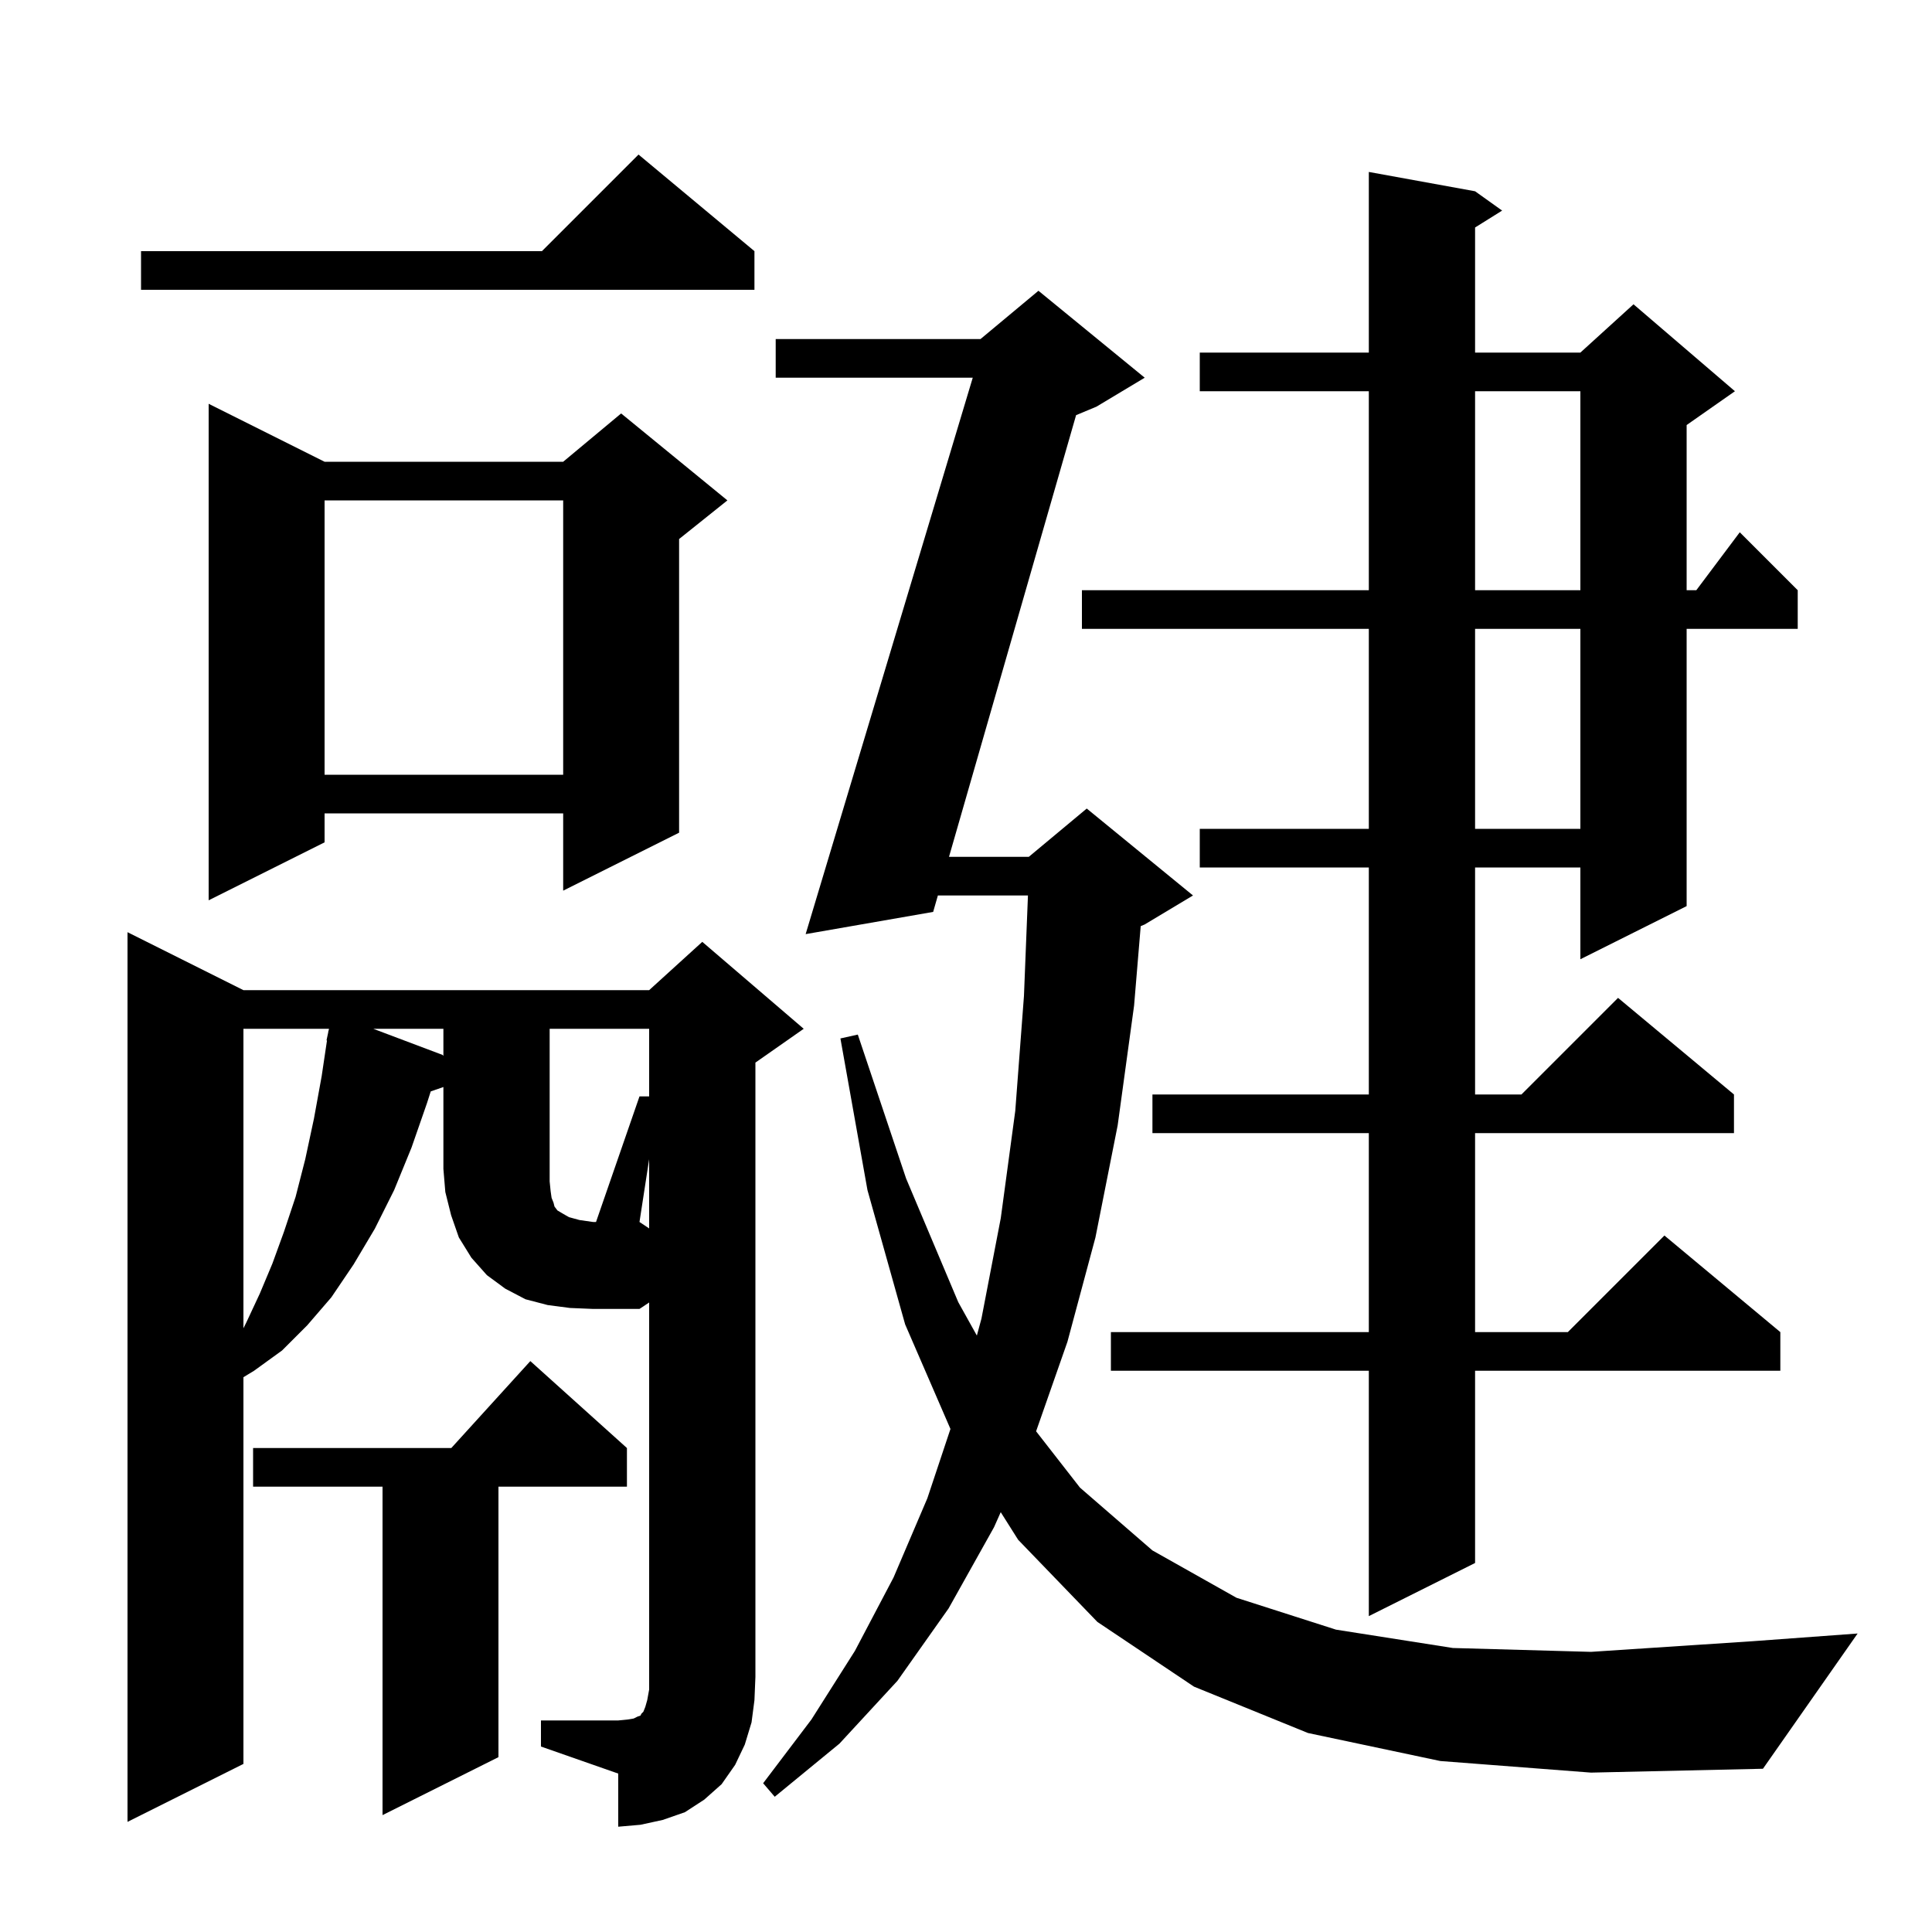 <svg xmlns="http://www.w3.org/2000/svg" xmlns:xlink="http://www.w3.org/1999/xlink" version="1.1" baseProfile="full" viewBox="0 0 200 200" width="200" height="200">
<g fill="black">
<path d="M 67.2 120.0 L 66.2 126.5 L 67.2 127.167 Z M 64.9 149.9 L 64.9 153.9 L 51.6 153.9 L 51.6 181.9 L 39.6 187.9 L 39.6 153.9 L 26.2 153.9 L 26.2 149.9 L 46.718 149.9 L 54.9 140.9 Z M 149.1 182.3 L 135.4 179.4 L 123.6 174.6 L 113.6 167.9 L 105.4 159.4 L 103.595 156.54 L 102.9 158.1 L 98.2 166.5 L 92.9 174.0 L 86.9 180.5 L 80.2 186.0 L 79.0 184.6 L 84.0 178.0 L 88.5 170.9 L 92.5 163.3 L 96.0 155.1 L 98.391 147.926 L 93.7 137.1 L 89.8 123.2 L 87.0 107.5 L 88.8 107.1 L 93.8 122.0 L 99.2 134.8 L 101.124 138.257 L 101.6 136.5 L 103.6 126.1 L 105.1 115.0 L 106.0 103.1 L 106.413 92.7 L 97.089 92.7 L 96.6 94.4 L 83.4 96.7 L 100.699 39.1 L 80.3 39.1 L 80.3 35.1 L 101.5 35.1 L 107.5 30.1 L 118.5 39.1 L 113.5 42.1 L 111.397 42.976 L 98.24 88.7 L 106.5 88.7 L 112.5 83.7 L 123.5 92.7 L 118.5 95.7 L 118.086 95.873 L 117.4 104.1 L 115.7 116.5 L 113.4 128.1 L 110.5 138.9 L 107.256 148.168 L 111.8 154.0 L 119.3 160.5 L 128.0 165.4 L 138.3 168.7 L 150.4 170.6 L 164.7 171.0 L 181.4 169.9 L 192.3 169.1 L 182.5 183.1 L 164.7 183.5 Z M 152.7 19.8 L 155.5 21.8 L 152.7 23.55 L 152.7 36.5 L 163.6 36.5 L 169.1 31.5 L 179.6 40.5 L 174.6 44.0 L 174.6 61.1 L 175.6 61.1 L 180.1 55.1 L 186.1 61.1 L 186.1 65.1 L 174.6 65.1 L 174.6 93.8 L 163.6 99.3 L 163.6 89.8 L 152.7 89.8 L 152.7 113.3 L 157.5 113.3 L 167.5 103.3 L 179.5 113.3 L 179.5 117.3 L 152.7 117.3 L 152.7 137.9 L 162.3 137.9 L 172.3 127.9 L 184.3 137.9 L 184.3 141.9 L 152.7 141.9 L 152.7 161.8 L 141.7 167.3 L 141.7 141.9 L 115.0 141.9 L 115.0 137.9 L 141.7 137.9 L 141.7 117.3 L 119.3 117.3 L 119.3 113.3 L 141.7 113.3 L 141.7 89.8 L 124.2 89.8 L 124.2 85.8 L 141.7 85.8 L 141.7 65.1 L 112.0 65.1 L 112.0 61.1 L 141.7 61.1 L 141.7 40.5 L 124.2 40.5 L 124.2 36.5 L 141.7 36.5 L 141.7 17.8 Z M 25.2 106.5 L 25.2 137.5 L 25.5 136.9 L 26.9 133.9 L 28.2 130.8 L 29.4 127.5 L 30.6 123.9 L 31.6 120.0 L 32.5 115.8 L 33.3 111.4 L 33.85 107.706 L 33.8 107.7 L 33.967 106.919 L 34.0 106.7 L 34.014 106.703 L 34.057 106.5 Z M 38.642 106.5 L 45.8 109.2 L 45.9 109.3 L 45.9 106.5 Z M 33.6 47.8 L 58.3 47.8 L 64.3 42.8 L 75.3 51.8 L 70.3 55.8 L 70.3 86.2 L 58.3 92.2 L 58.3 84.2 L 33.6 84.2 L 33.6 87.2 L 21.6 93.2 L 21.6 41.8 Z M 152.7 65.1 L 152.7 85.8 L 163.6 85.8 L 163.6 65.1 Z M 33.6 51.8 L 33.6 80.2 L 58.3 80.2 L 58.3 51.8 Z M 152.7 40.5 L 152.7 61.1 L 163.6 61.1 L 163.6 40.5 Z M 78.1 26.0 L 78.1 30.0 L 14.6 30.0 L 14.6 26.0 L 56.1 26.0 L 66.1 16.0 Z M 66.2 113.5 L 67.2 113.5 L 67.2 106.5 L 56.9 106.5 L 56.9 122.3 L 57.0 123.3 L 57.1 124.0 L 57.3 124.5 L 57.4 124.9 L 57.7 125.3 L 58.2 125.6 L 58.9 126.0 L 60.0 126.3 L 61.4 126.5 L 61.7 126.5 Z M 77.8 178.3 L 77.1 180.6 L 76.1 182.7 L 74.7 184.7 L 72.9 186.3 L 70.9 187.6 L 68.6 188.4 L 66.3 188.9 L 64.0 189.1 L 64.0 183.6 L 56.0 180.8 L 56.0 178.1 L 64.0 178.1 L 65.0 178.0 L 65.6 177.9 L 66.0 177.7 L 66.3 177.6 L 66.4 177.4 L 66.6 177.2 L 66.8 176.7 L 67.0 176.0 L 67.2 174.9 L 67.2 134.833 L 66.2 135.5 L 61.4 135.5 L 59.0 135.4 L 56.7 135.1 L 54.4 134.5 L 52.3 133.4 L 50.4 132.0 L 48.8 130.2 L 47.5 128.1 L 46.7 125.8 L 46.1 123.4 L 45.9 121.0 L 45.9 112.529 L 44.59 112.982 L 44.2 114.2 L 42.6 118.8 L 40.8 123.2 L 38.8 127.2 L 36.6 130.9 L 34.3 134.3 L 31.8 137.2 L 29.2 139.8 L 26.3 141.9 L 25.2 142.568 L 25.2 182.6 L 13.2 188.6 L 13.2 96.5 L 25.2 102.5 L 67.2 102.5 L 72.7 97.5 L 83.2 106.5 L 78.2 110.0 L 78.2 173.6 L 78.1 176.0 Z " />
</g>
</svg>
